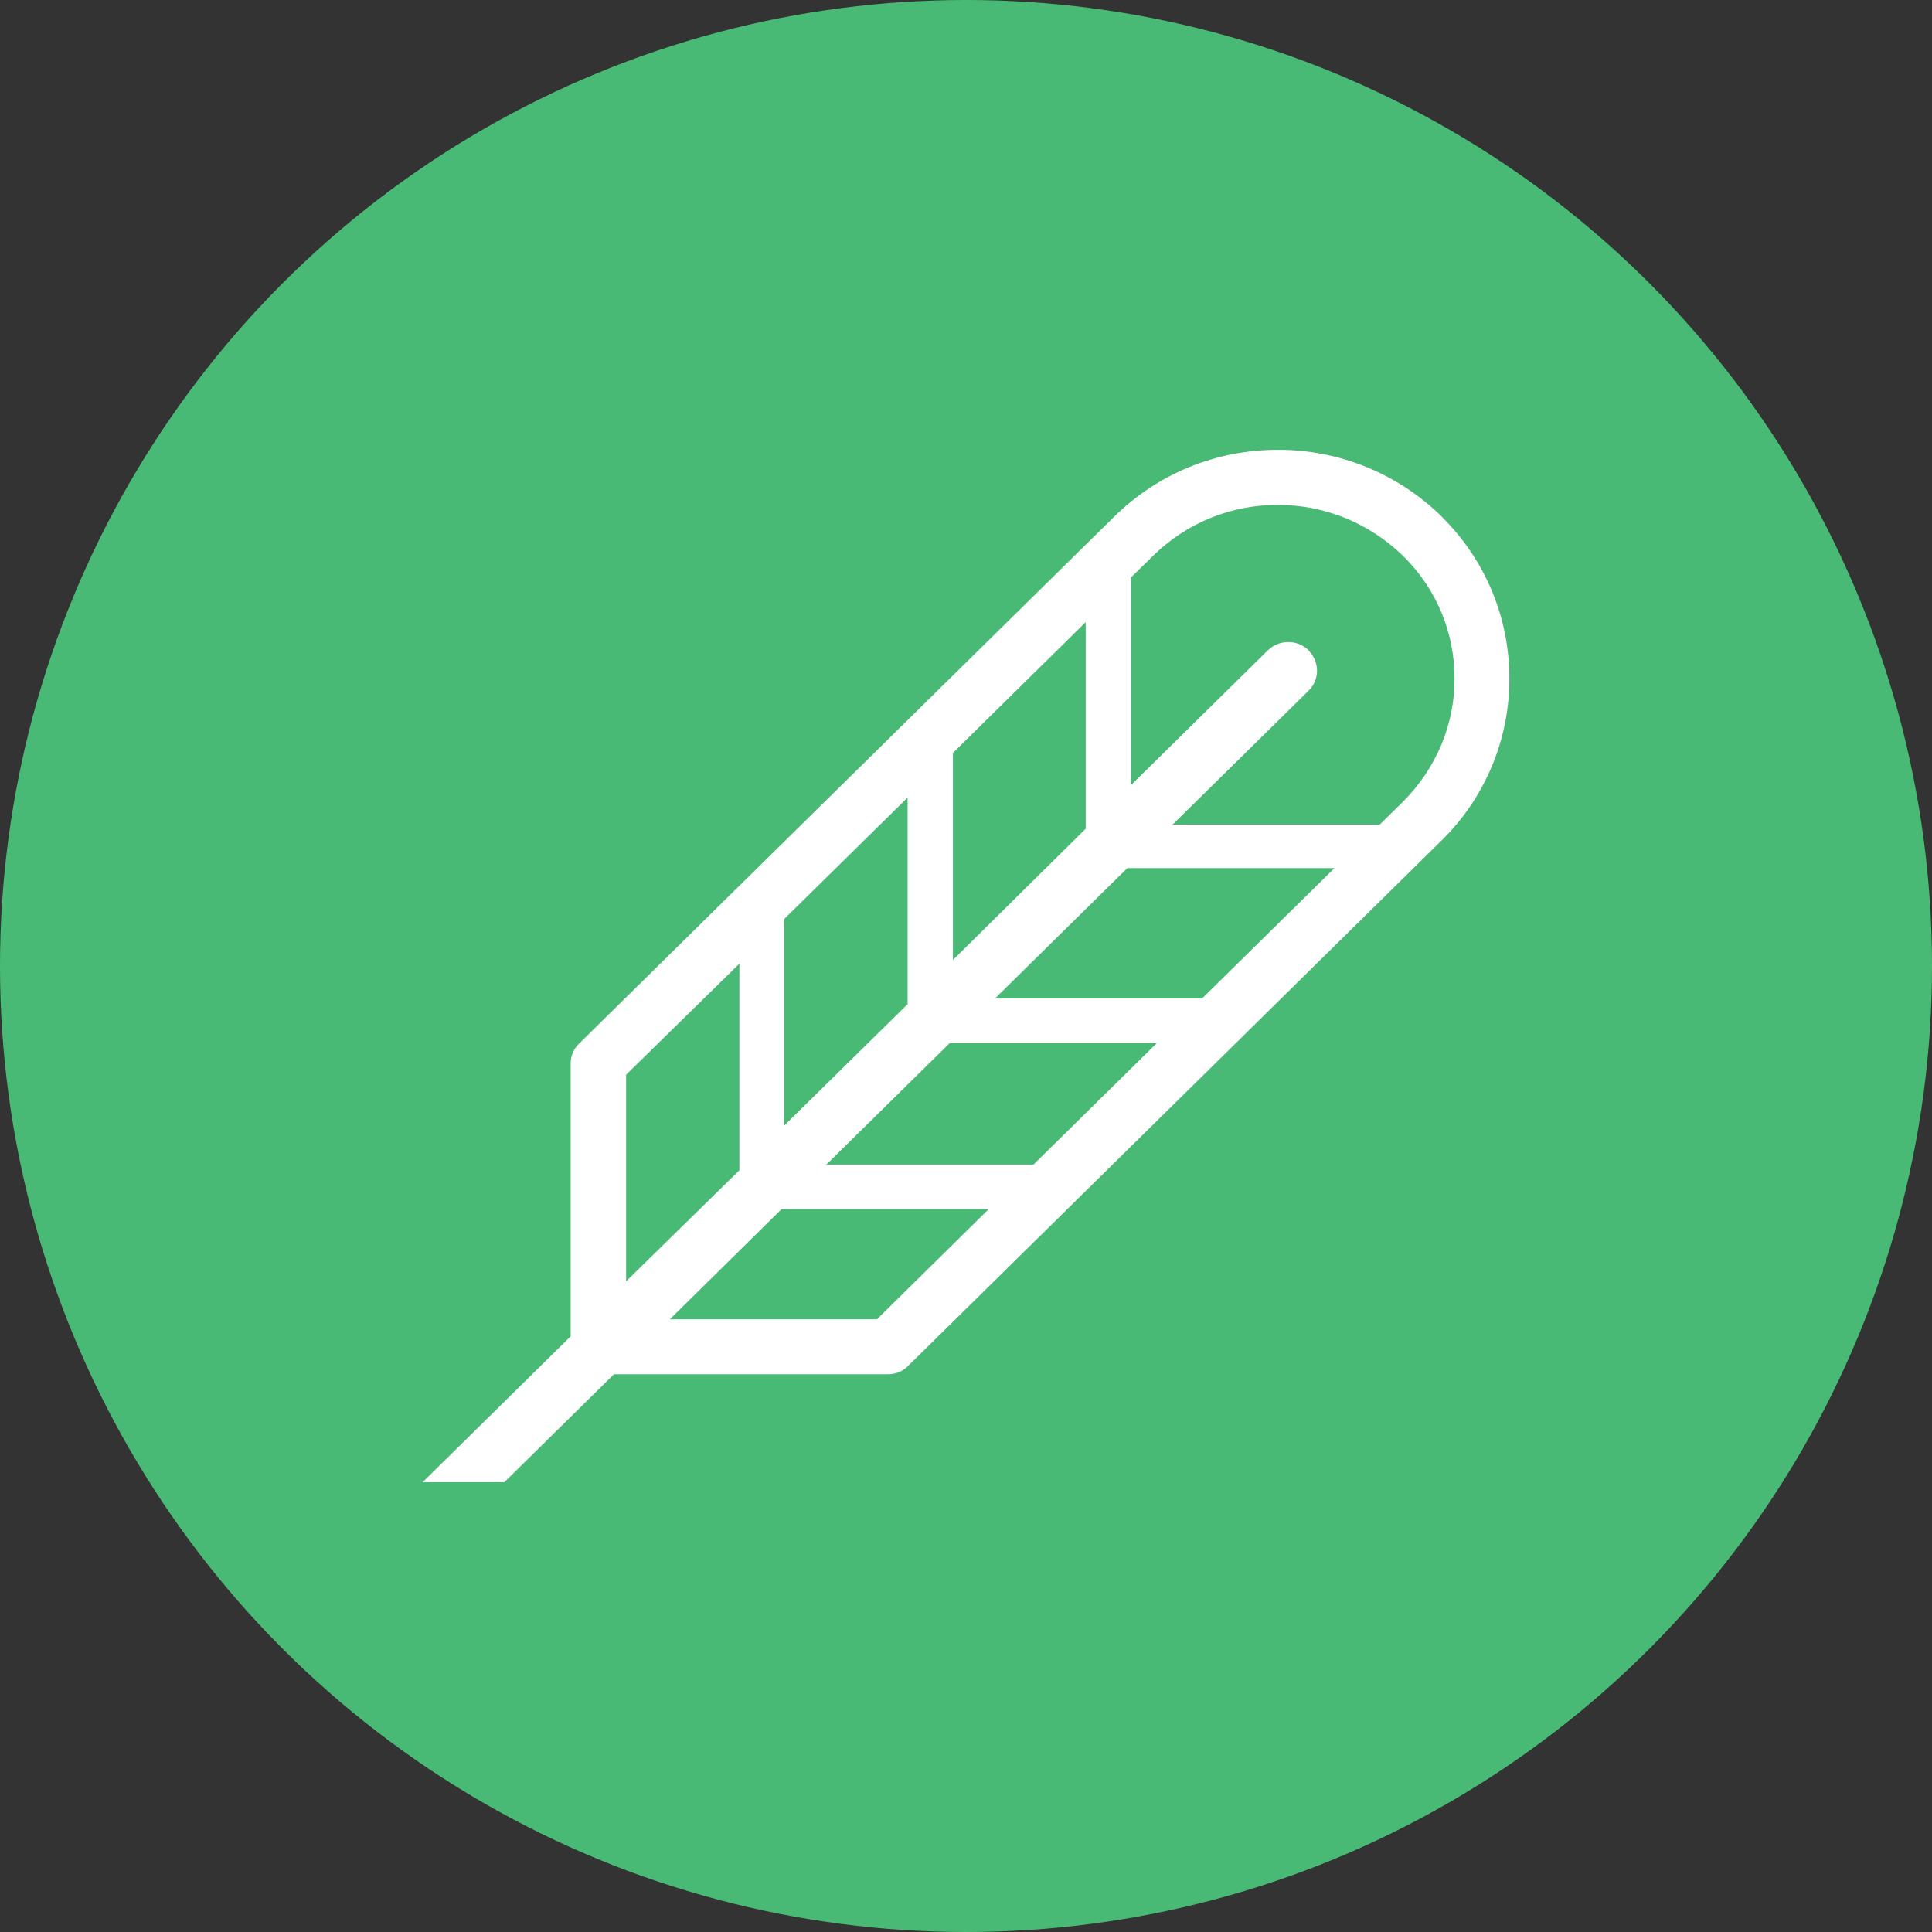 <svg width="32" height="32" viewBox="0 0 32 32" fill="none" xmlns="http://www.w3.org/2000/svg">
<rect x="0" y="0" width="32" height="32" fill="#333333" stroke="none"/>
<circle cx="16" cy="16" r="16" fill="#49BA75"/>
<path fill-rule="evenodd" clip-rule="evenodd" d="M23.882 8.559C23.159 7.846 22.183 7.448 21.168 7.45C20.137 7.45 19.178 7.846 18.453 8.559L9.583 17.294C9.538 17.339 9.504 17.393 9.481 17.452C9.459 17.511 9.449 17.575 9.452 17.638V22.134L7 24.55H8.353L10.169 22.762H14.709C14.772 22.762 14.835 22.75 14.894 22.725C14.953 22.7 15.005 22.663 15.049 22.616L23.874 13.924L23.883 13.915C24.236 13.567 24.517 13.152 24.709 12.695C24.9 12.238 24.999 11.747 25 11.252C25.002 10.751 24.905 10.255 24.713 9.793C24.521 9.331 24.238 8.912 23.882 8.561V8.559ZM18.723 9.574L19.099 9.205C19.65 8.662 20.394 8.359 21.168 8.363C21.945 8.363 22.678 8.663 23.237 9.205C23.246 9.214 23.255 9.23 23.272 9.239C23.804 9.781 24.092 10.486 24.092 11.243C24.092 12.008 23.786 12.729 23.237 13.28L22.853 13.658H19.422L21.674 11.44C21.761 11.356 21.811 11.241 21.814 11.121C21.817 11.001 21.773 10.884 21.692 10.795C21.683 10.786 21.683 10.777 21.674 10.769C21.583 10.683 21.463 10.634 21.338 10.634C21.213 10.634 21.093 10.683 21.002 10.769L18.732 13.005V9.573L18.723 9.574ZM11.095 21.851L12.945 20.027H16.376L14.526 21.851H11.095ZM16.481 16.537L18.672 14.379H22.103L19.911 16.537H16.481ZM19.161 17.277L17.118 19.289H13.687L15.73 17.277H19.161ZM15.783 12.471L17.983 10.304V13.726L15.783 15.901V12.471ZM12.989 15.222L15.033 13.21V16.632L12.989 18.643V15.222ZM10.37 17.801L12.247 15.961V19.383L10.37 21.223V17.801Z" fill="white"/>
</svg>
